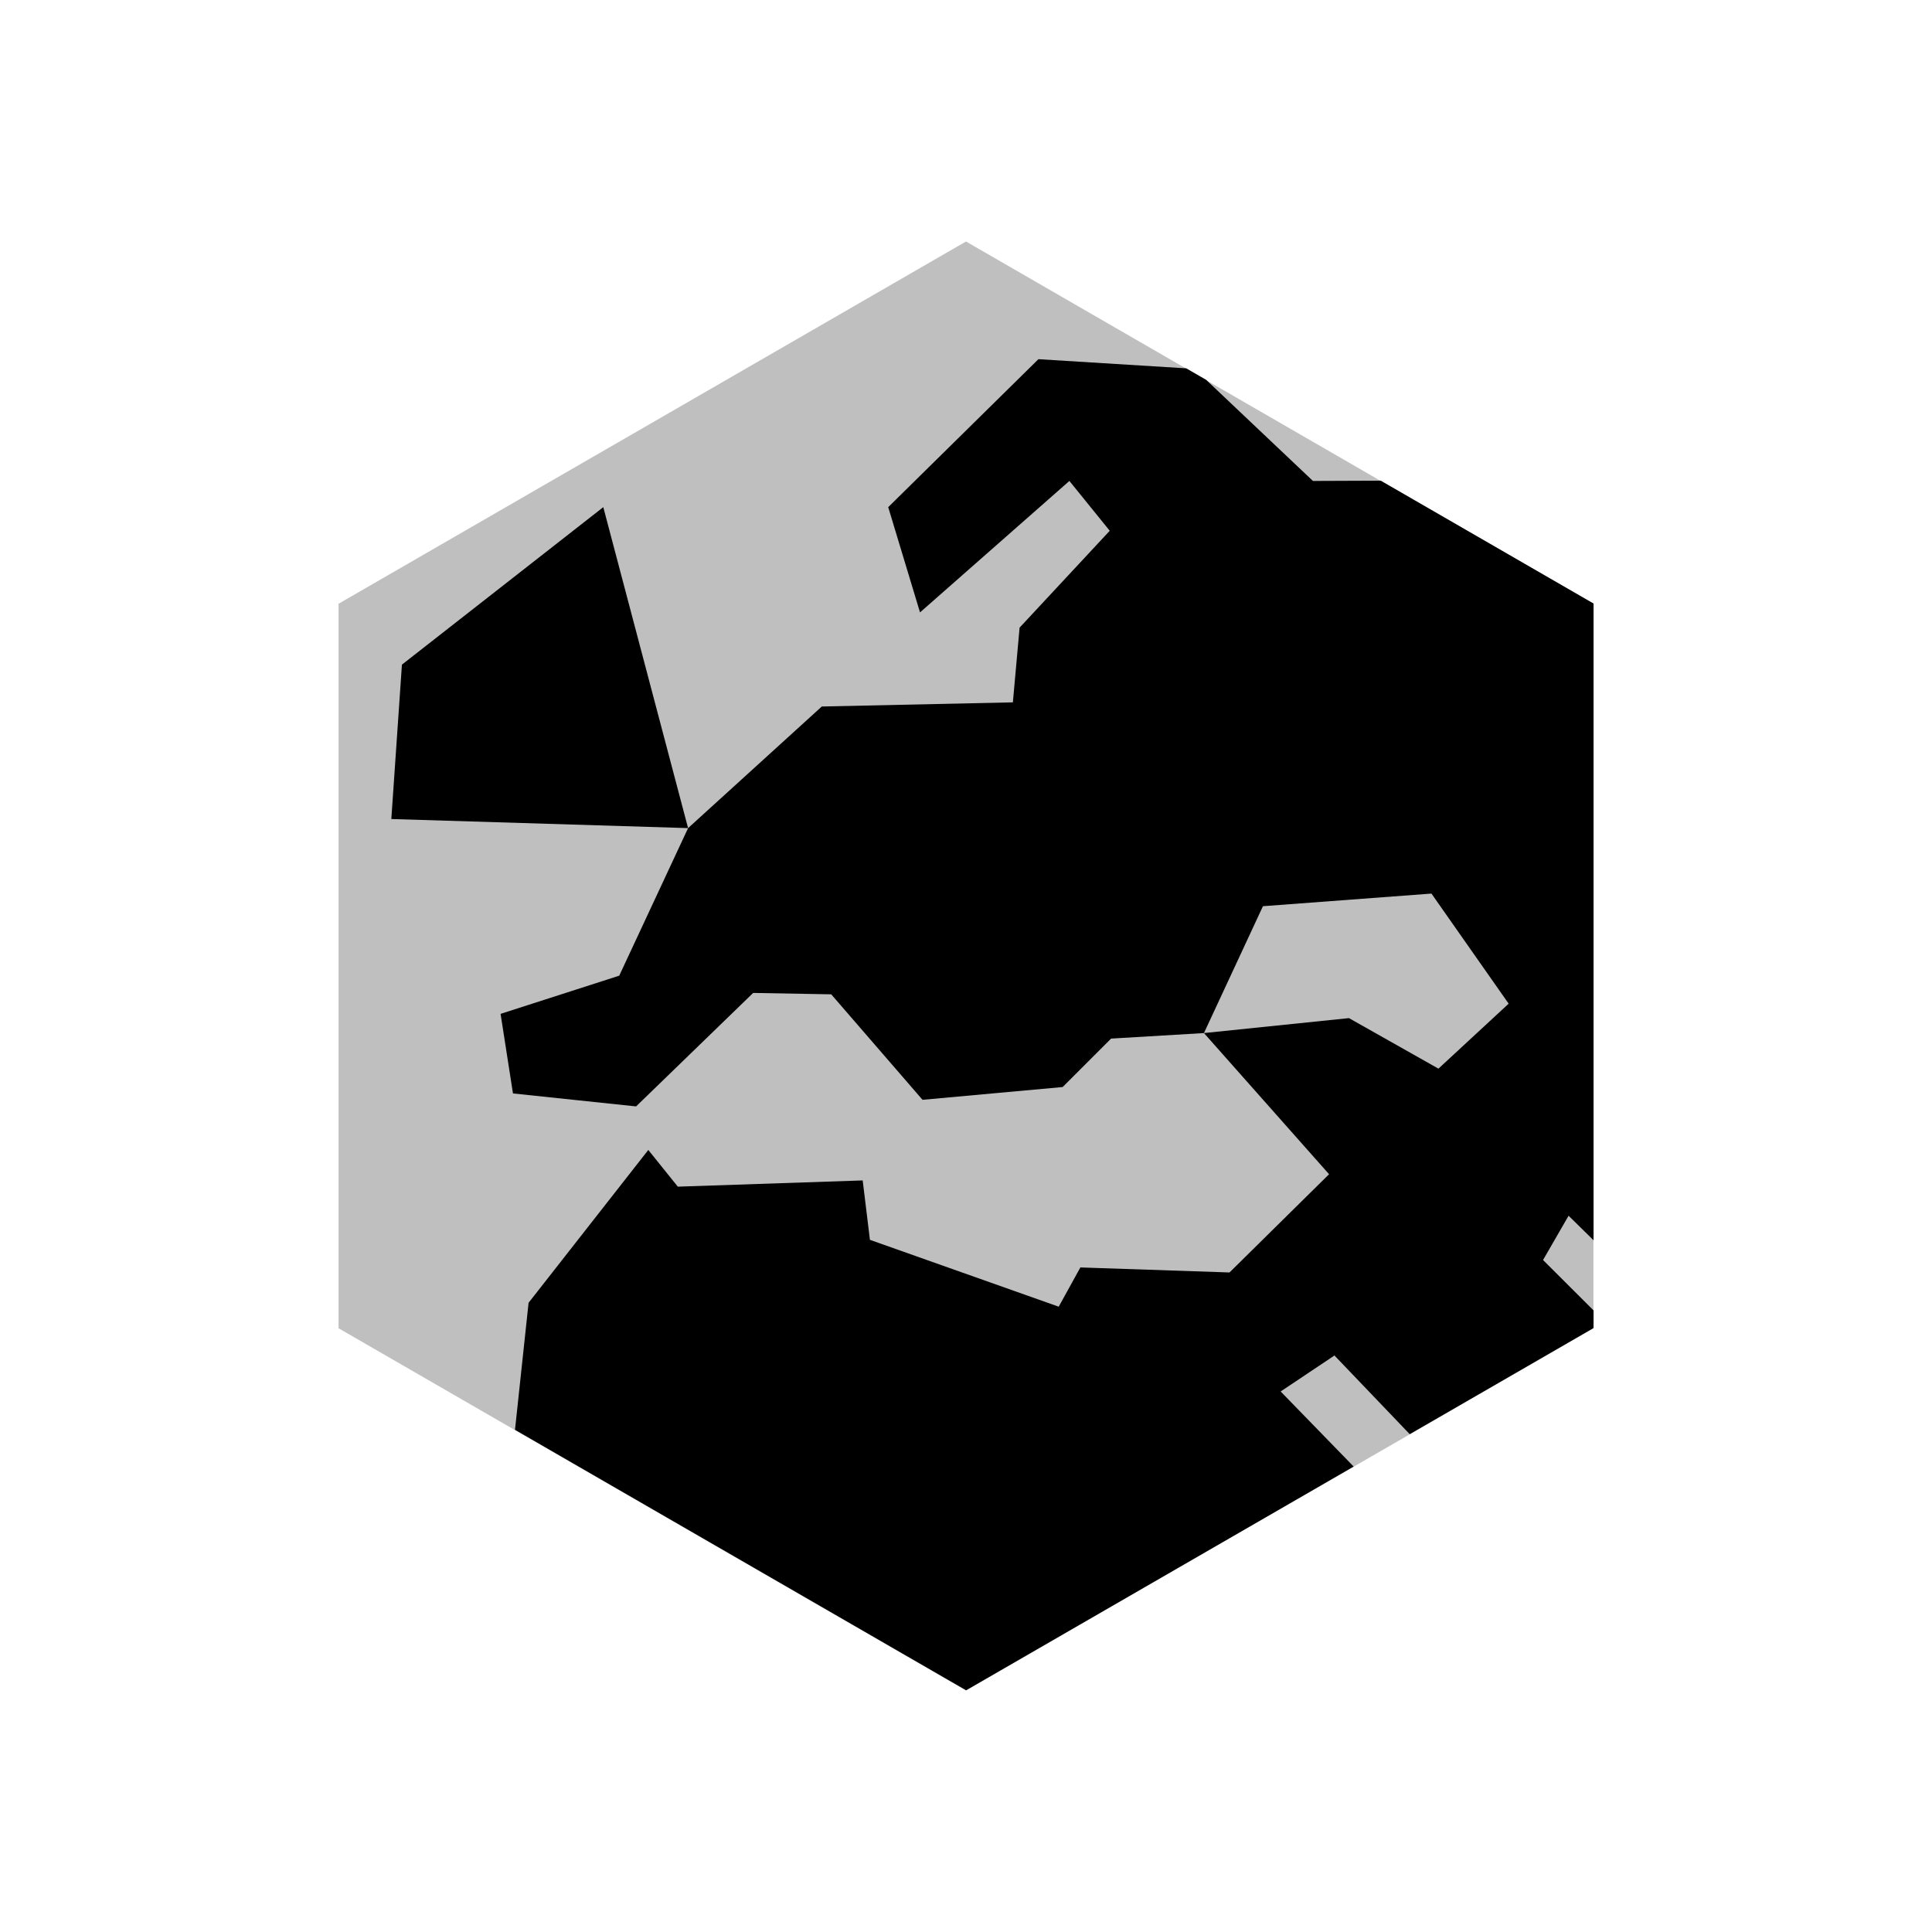 <svg viewBox="0 0 80 80" fill="none">
  <path opacity="0.25" d="M40 10L65.981 25V55L40 70L14.019 55L14.019 25L40 10Z" fill="currentColor" />
  <path fill-rule="evenodd" clip-rule="evenodd" d="M26.339 45.814L31.187 41.115L34.419 41.173L38.2 45.541L41.101 45.276L44.002 45.012L46.008 43.006L49.853 42.777L55.034 48.622L50.911 52.69L44.736 52.482L43.839 54.107L36.022 51.339L35.722 48.879L28.067 49.137L26.845 47.617L21.887 53.946L21.325 59.205L40.005 69.991L56.052 60.727L53.029 57.618L55.257 56.128L58.374 59.386L65.986 54.991V54.262L63.894 52.174L64.952 50.341L65.986 51.357V24.991L57.175 19.904L54.366 19.915L49.942 15.727L49.119 15.252L42.999 14.873L36.779 21L38.096 25.358L44.281 19.915L45.952 21.978L42.219 25.989L41.941 29.083L34.029 29.255L28.492 34.29L24.981 21L16.643 27.521L16.204 33.914L28.492 34.29L25.641 40.401L20.728 41.982L21.241 45.277L26.339 45.814ZM49.853 42.777L52.296 37.524L59.273 37.001L62.47 41.56L59.563 44.25L55.857 42.158L49.853 42.777Z" fill="currentColor" />
</svg>